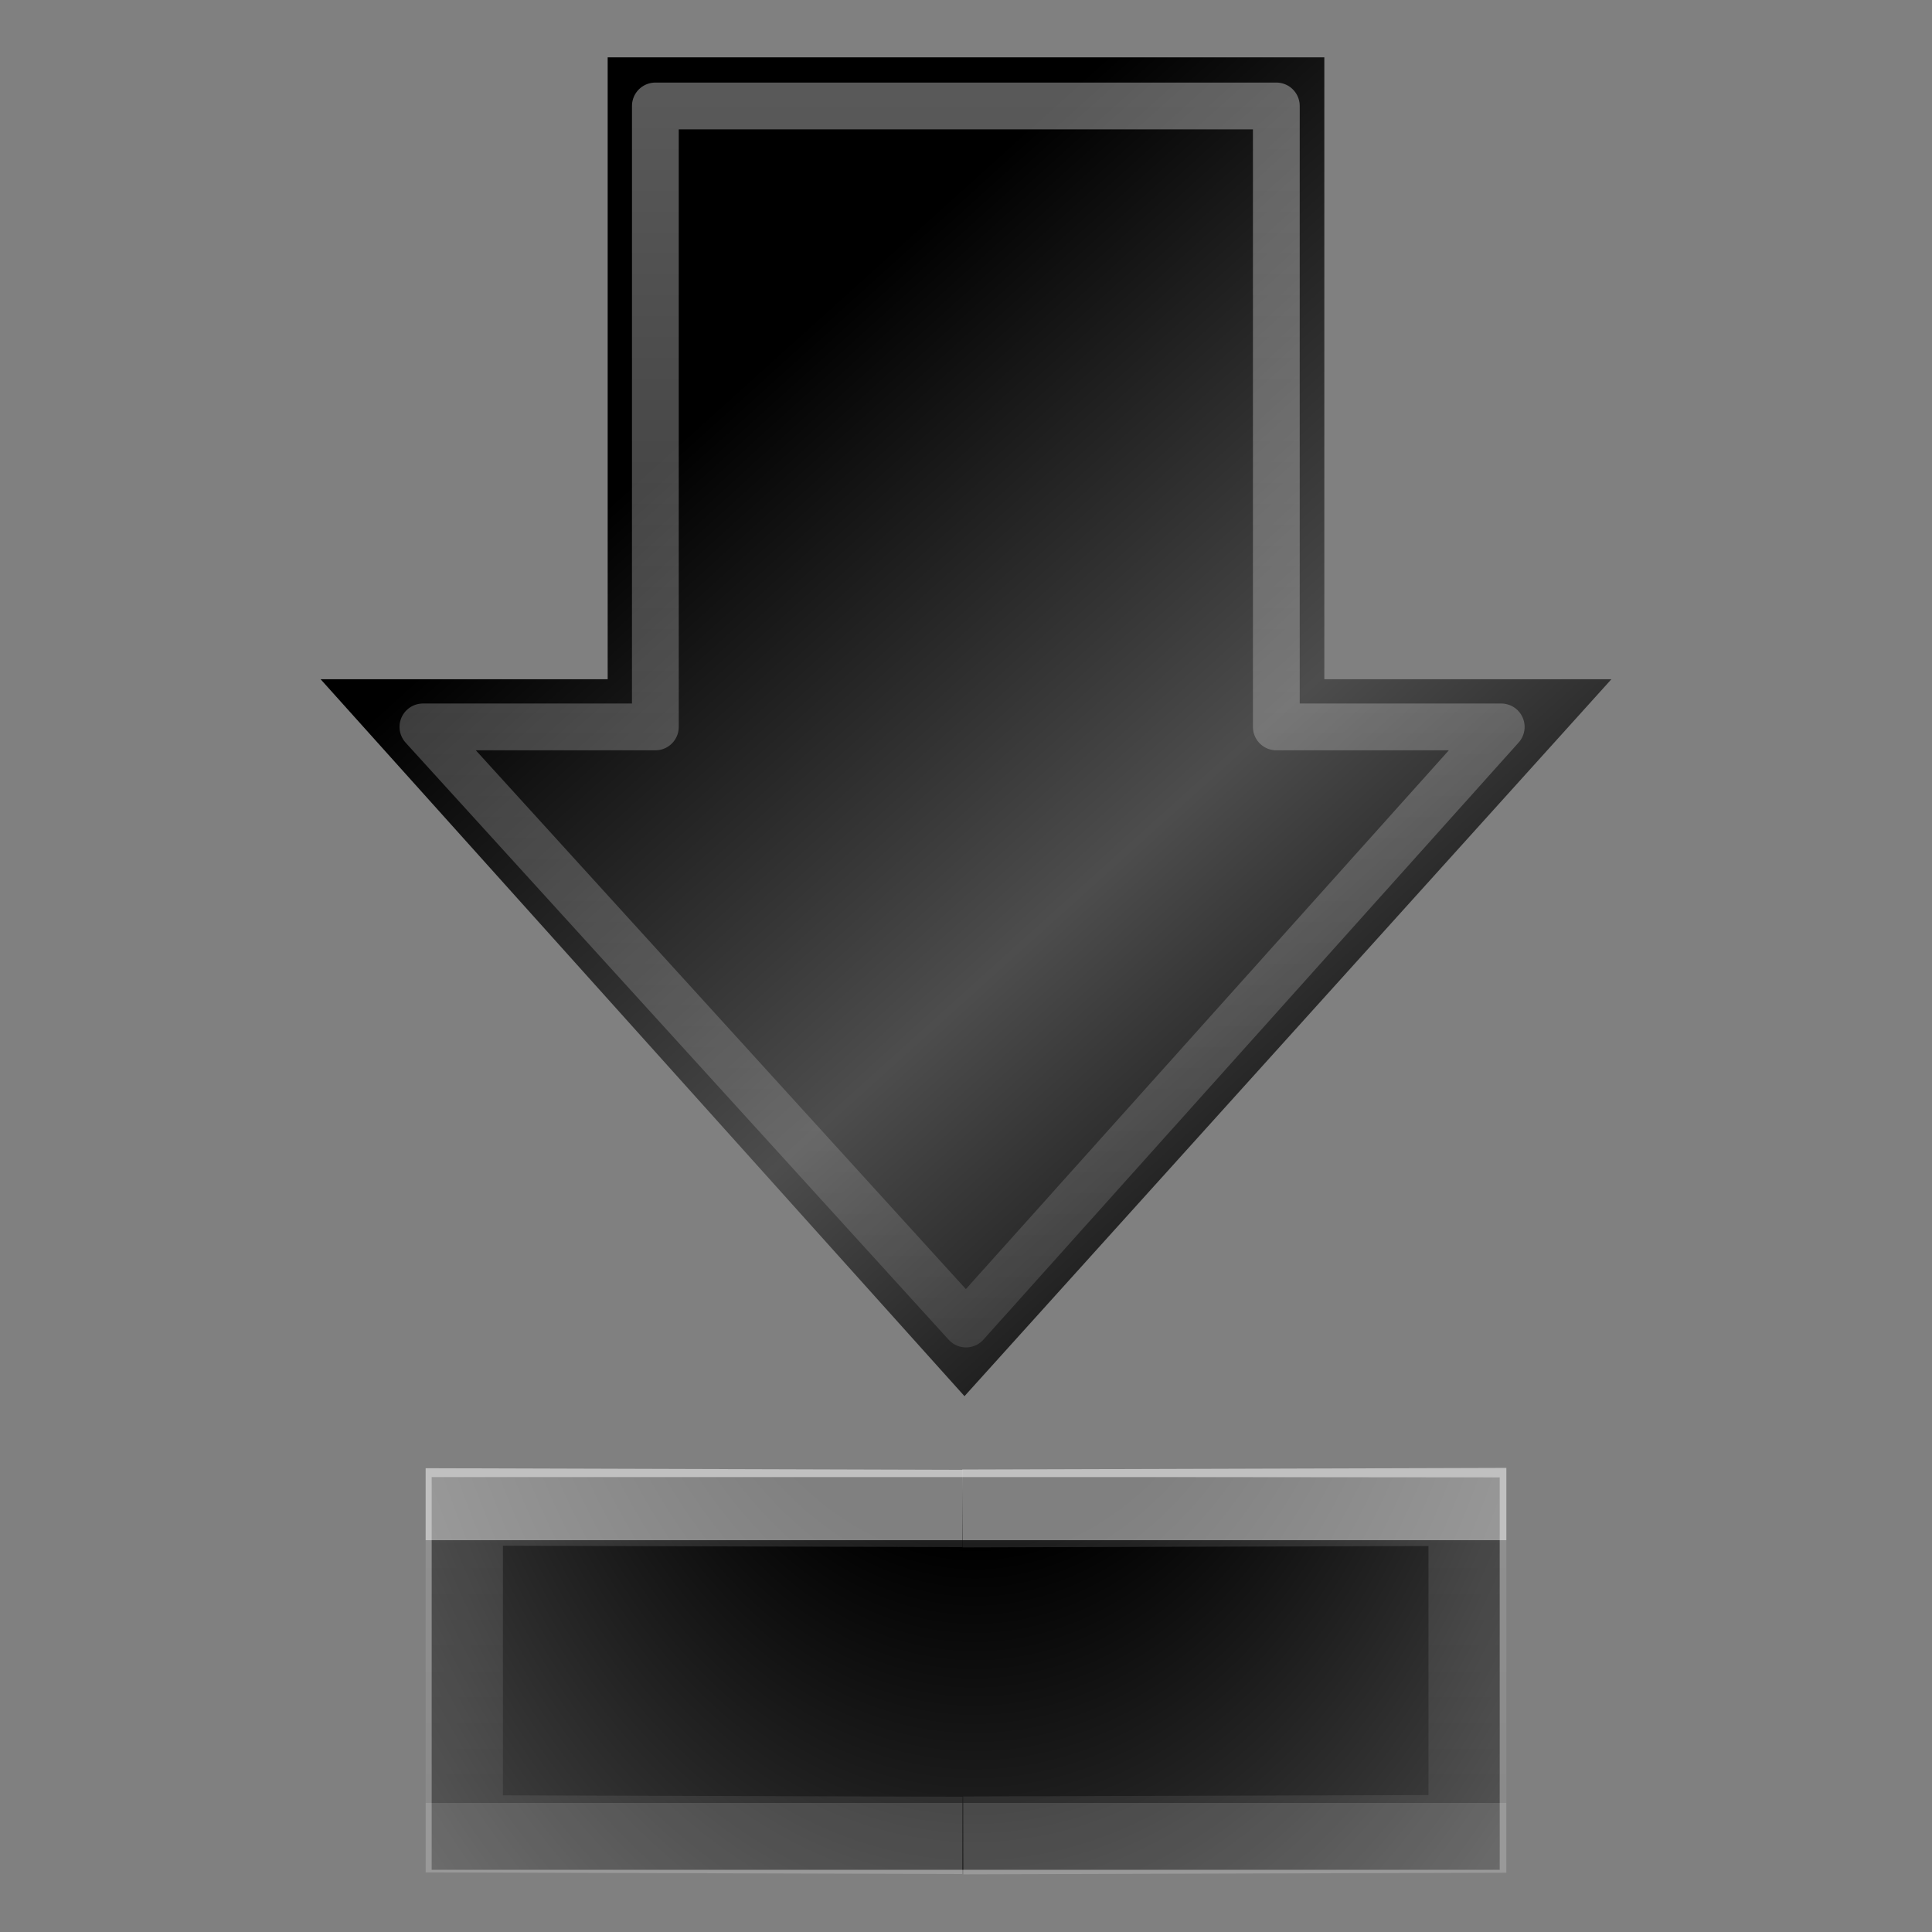 <svg xmlns="http://www.w3.org/2000/svg" xmlns:xlink="http://www.w3.org/1999/xlink" width="64" height="64"><rect width="100%" height="100%" fill="#808080" stroke="none"/><defs><linearGradient id="e"><stop offset="0"/><stop offset=".26"/><stop stop-color="#4d4d4d" offset=".66"/><stop offset="1"/></linearGradient><linearGradient id="f"><stop offset="0"/><stop offset=".26"/><stop stop-color="#4d4d4d" offset=".66"/><stop offset="1"/></linearGradient><linearGradient id="b"><stop offset="0" stop-color="#fff"/><stop offset="1" stop-color="#fff" stop-opacity="0"/></linearGradient><linearGradient id="a"><stop offset="0" stop-color="#333"/><stop offset="1"/></linearGradient><linearGradient id="c"><stop offset="0" stop-color="#fff"/><stop offset="0" stop-color="#fff" stop-opacity=".24"/><stop offset="1" stop-color="#fff" stop-opacity=".16"/><stop offset="1" stop-color="#fff" stop-opacity=".39"/></linearGradient><linearGradient id="d"><stop offset="0" stop-color="#0f0"/><stop offset=".26" stop-color="green"/><stop offset=".66" stop-color="#68b723"/><stop offset="1" stop-color="#1d7e0d"/></linearGradient><linearGradient x1="24.14" y1="20.27" x2="24.14" y2="26.01" id="k" xlink:href="#c" gradientUnits="userSpaceOnUse" gradientTransform="matrix(1.801 0 0 1.517 .54 20.26)"/><linearGradient xlink:href="#c" id="j" gradientUnits="userSpaceOnUse" gradientTransform="matrix(1.824 0 0 1.517 -18.07 20.26)" x1="24.14" y1="20.27" x2="24.14" y2="26.01"/><radialGradient xlink:href="#e" id="i" cx="32.36" cy="10.8" fx="32.36" fy="10.8" r="19.49" gradientTransform="matrix(-.008 2.973 -2.031 -.005 54.52 -59.98)" gradientUnits="userSpaceOnUse"/><linearGradient id="h" x1="8.53" x2="57.41" y1="33.33" y2="33.33" gradientTransform="matrix(0 1.263 -1.252 0 65.05 -7.74)" gradientUnits="userSpaceOnUse"><stop offset="0" stop-color="#fff"/><stop offset="1" stop-color="#fff" stop-opacity="0"/></linearGradient><linearGradient gradientTransform="matrix(1.303 0 0 1.303 .72 5.19)" xlink:href="#f" id="g" x1="13.76" y1="-3.58" x2="39.49" y2="24.98" gradientUnits="userSpaceOnUse"/></defs><path d="M53.38 22.5L31.95 46.25 10.62 22.5h9.51V1.9h23.74V22.5h9.5z" fill="url(#g)"/><path d="M49.73 24.08L32 43.86 14.01 24.08h7.7V3.51h20.57v20.57h7.45z" opacity=".35" fill="none" stroke="url(#h)" stroke-width="1.55" stroke-linejoin="round"/><path style="marker:none" d="M38.5 48.93H14.3v13.01h35.38v-13z" fill="url(#i)"/><path d="M31.88 49.97l16.73-.05v10.83l-16.7.05" opacity=".5" fill="none" stroke="url(#j)" stroke-width="2.58"/><path d="M31.88 60.8l-16.5-.05V49.92l16.5.05" opacity=".5" fill="none" stroke="url(#k)" stroke-width="2.56"/></svg>